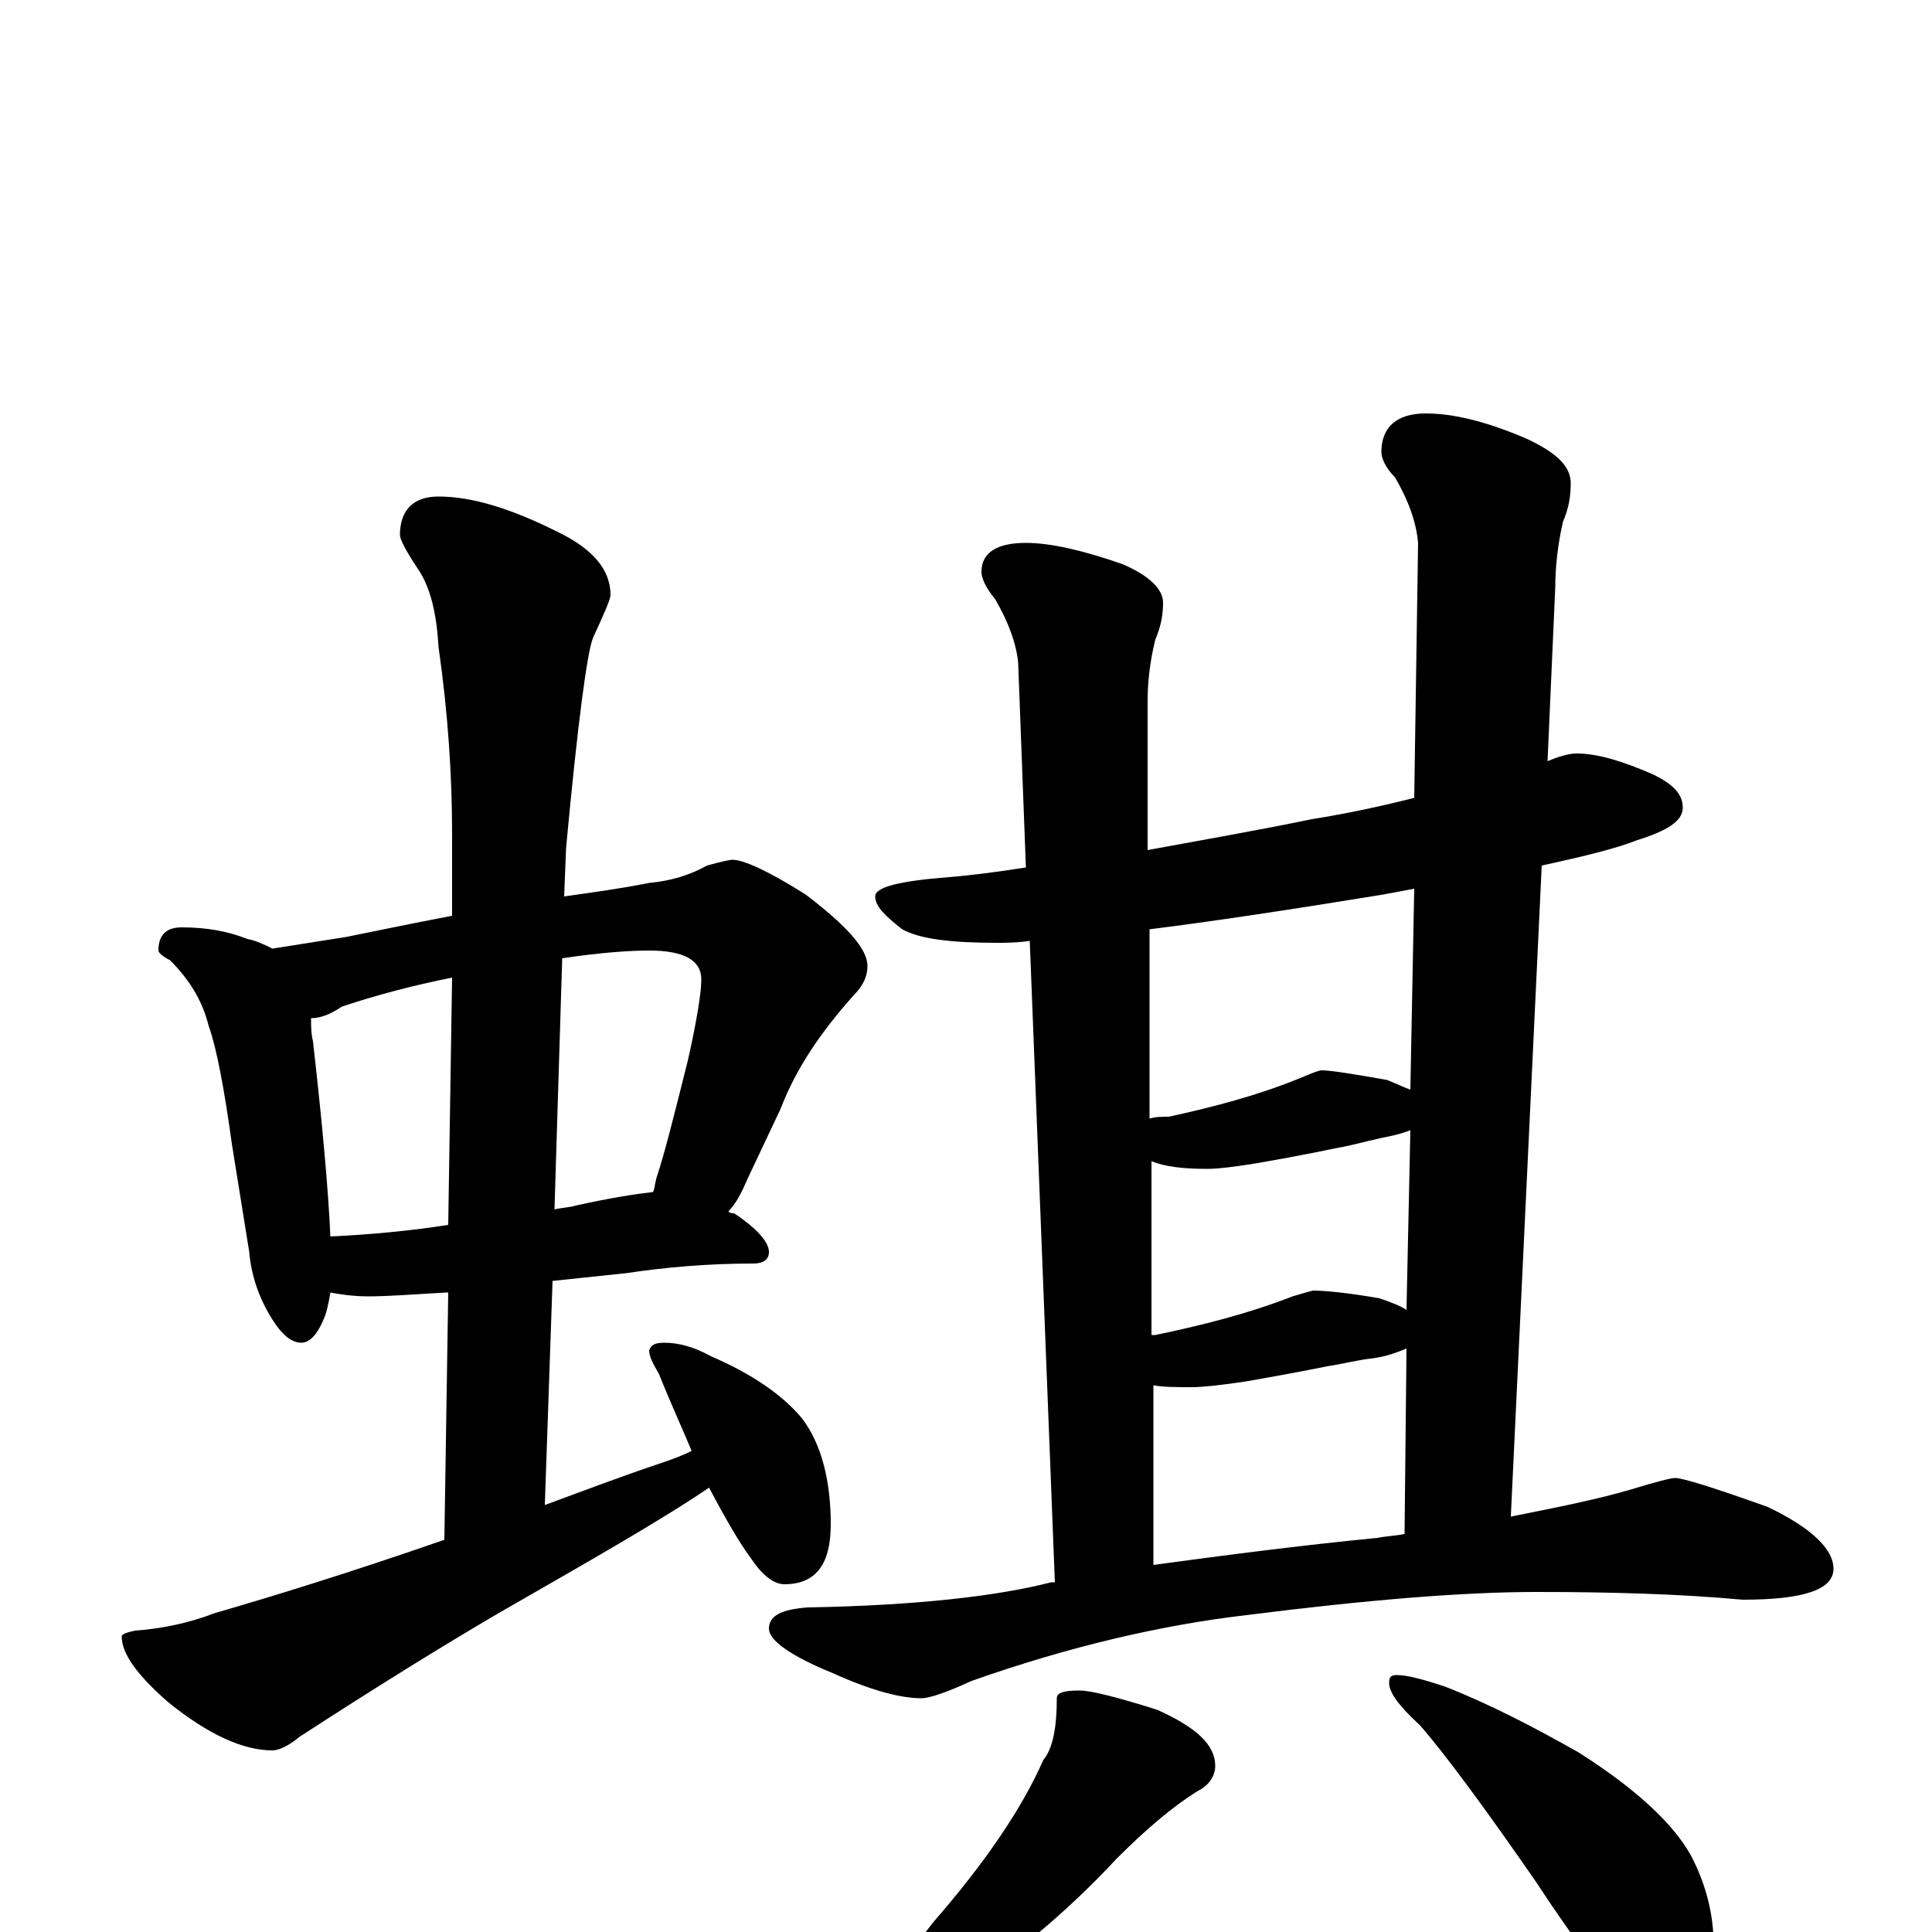 <?xml version="1.0" encoding="utf-8" ?>
<!DOCTYPE svg PUBLIC "-//W3C//DTD SVG 1.1//EN" "http://www.w3.org/Graphics/SVG/1.1/DTD/svg11.dtd">
<svg version="1.1" id="Layer_1" xmlns="http://www.w3.org/2000/svg" xmlns:xlink="http://www.w3.org/1999/xlink" x="0px" y="145px" width="1000px" height="1000px" viewBox="0 0 1000 1000" enable-background="new 0 0 1000 1000" xml:space="preserve">
<g id="Layer_1">
<path id="glyph" transform="matrix(1 0 0 -1 0 1000)" d="M94,520C107,520 118,518 128,514C133,513 137,511 141,509C154,511 166,513 179,515C194,518 213,522 234,526l0,42C234,598 232,630 227,665C226,682 223,696 216,706C210,715 207,721 207,723C207,736 214,743 227,743C244,743 264,737 288,725C307,716 316,705 316,692C316,690 313,683 307,670C304,663 299,626 293,561l-1,-25C306,538 321,540 336,543C347,544 357,547 366,552C373,554 378,555 379,555C385,555 398,549 417,537C438,521 449,509 449,500C449,495 447,490 442,485C425,466 412,447 404,426l-17,-36C384,383 381,377 377,373C378,372 379,372 380,372C392,364 398,357 398,352C398,348 395,346 390,346C366,346 344,344 324,341l-38,-4l-4,-116C301,228 322,236 343,243C349,245 354,247 358,249C353,261 347,274 341,289C338,294 336,298 336,301C337,304 339,305 344,305C351,305 359,303 368,298C389,289 405,278 415,266C425,253 430,234 430,211C430,190 422,180 406,180C401,180 395,184 389,193C383,201 376,213 367,230C342,213 305,192 258,165C229,148 195,127 155,101C149,96 144,94 141,94C126,94 108,102 87,119C71,133 63,144 63,153C63,154 65,155 70,156C84,157 98,160 111,165C142,174 181,186 230,203l2,128l-1,0C214,330 200,329 191,329C183,329 176,330 171,331C170,325 169,320 167,316C164,309 160,305 156,305C151,305 146,309 141,317C134,328 130,340 129,352l-9,56C116,437 112,458 108,469C105,481 99,492 88,503C84,505 82,507 82,508C82,516 86,520 94,520M171,360C192,361 213,363 232,366l2,128C214,490 195,485 177,479C171,475 166,473 161,473C161,469 161,465 162,461C167,417 170,383 171,360M291,504l-4,-130C291,375 295,375 298,376C316,380 329,382 338,383C339,385 339,388 340,391C344,403 349,423 356,451C361,473 363,487 363,493C363,503 354,508 336,508C326,508 311,507 291,504M816,610C827,610 840,606 856,599C866,594 871,589 871,582C871,575 863,570 847,565C837,561 821,557 798,552l-16,-337C807,220 827,224 844,229C857,233 865,235 867,235C871,235 887,230 915,220C938,209 949,198 949,188C949,177 933,172 902,172C869,175 834,176 795,176C758,176 708,172 645,164C602,159 554,148 503,130C490,124 481,121 477,121C466,121 451,125 431,134C409,143 398,151 398,157C398,164 405,167 418,168C475,169 517,174 544,181C545,181 545,181 546,181l-13,332C526,512 521,512 516,512C492,512 476,514 467,519C458,526 453,531 453,536C453,541 466,544 491,546C504,547 518,549 531,551l-4,106C526,667 522,678 515,690C510,696 508,701 508,704C508,714 516,719 531,719C544,719 561,715 581,708C595,702 602,695 602,688C602,682 601,676 598,669C595,657 594,646 594,637l0,-77C621,565 650,570 679,576C698,579 716,583 732,587l2,132C733,730 729,741 722,753C717,758 715,763 715,766C715,779 723,786 738,786C752,786 769,782 790,773C805,766 813,759 813,750C813,743 812,737 809,730C806,717 805,705 805,696l-4,-90C808,609 813,610 816,610M597,190C634,195 672,200 713,204C718,205 722,205 727,206l1,96C723,300 718,298 711,297C702,296 695,294 688,293C683,292 668,289 645,285C632,283 622,282 617,282C609,282 602,282 597,283M596,309C597,309 597,309 598,309C622,314 646,320 669,329C676,331 679,332 680,332C685,332 697,331 714,328C720,326 725,324 728,322l2,93C725,413 720,412 715,411C706,409 699,407 693,406C688,405 674,402 651,398C639,396 630,395 625,395C613,395 603,396 596,399M595,421C598,422 602,422 605,422C628,427 651,433 673,442C680,445 683,446 684,446C689,446 701,444 718,441C723,439 727,437 730,436l2,104C727,539 721,538 716,537C667,529 627,523 595,519M559,125C564,125 577,122 599,115C619,106 629,97 629,86C629,81 626,76 620,73C607,65 593,53 578,38C552,10 524,-13 495,-32C476,-45 459,-54 444,-60C437,-64 431,-66 426,-66C420,-67 417,-65 418,-62C442,-42 464,-20 483,5C510,36 529,64 540,89C545,95 547,106 547,121C547,124 551,125 559,125M723,133C728,133 736,131 748,127C771,118 794,106 817,93C847,74 866,56 875,40C883,25 887,9 887,-7C887,-16 885,-25 880,-35C876,-42 870,-46 863,-46C860,-46 854,-43 845,-37C832,-27 816,-6 795,26C768,65 748,92 735,107C724,117 719,124 719,129C719,132 720,133 723,133z"/>
</g>
</svg>
